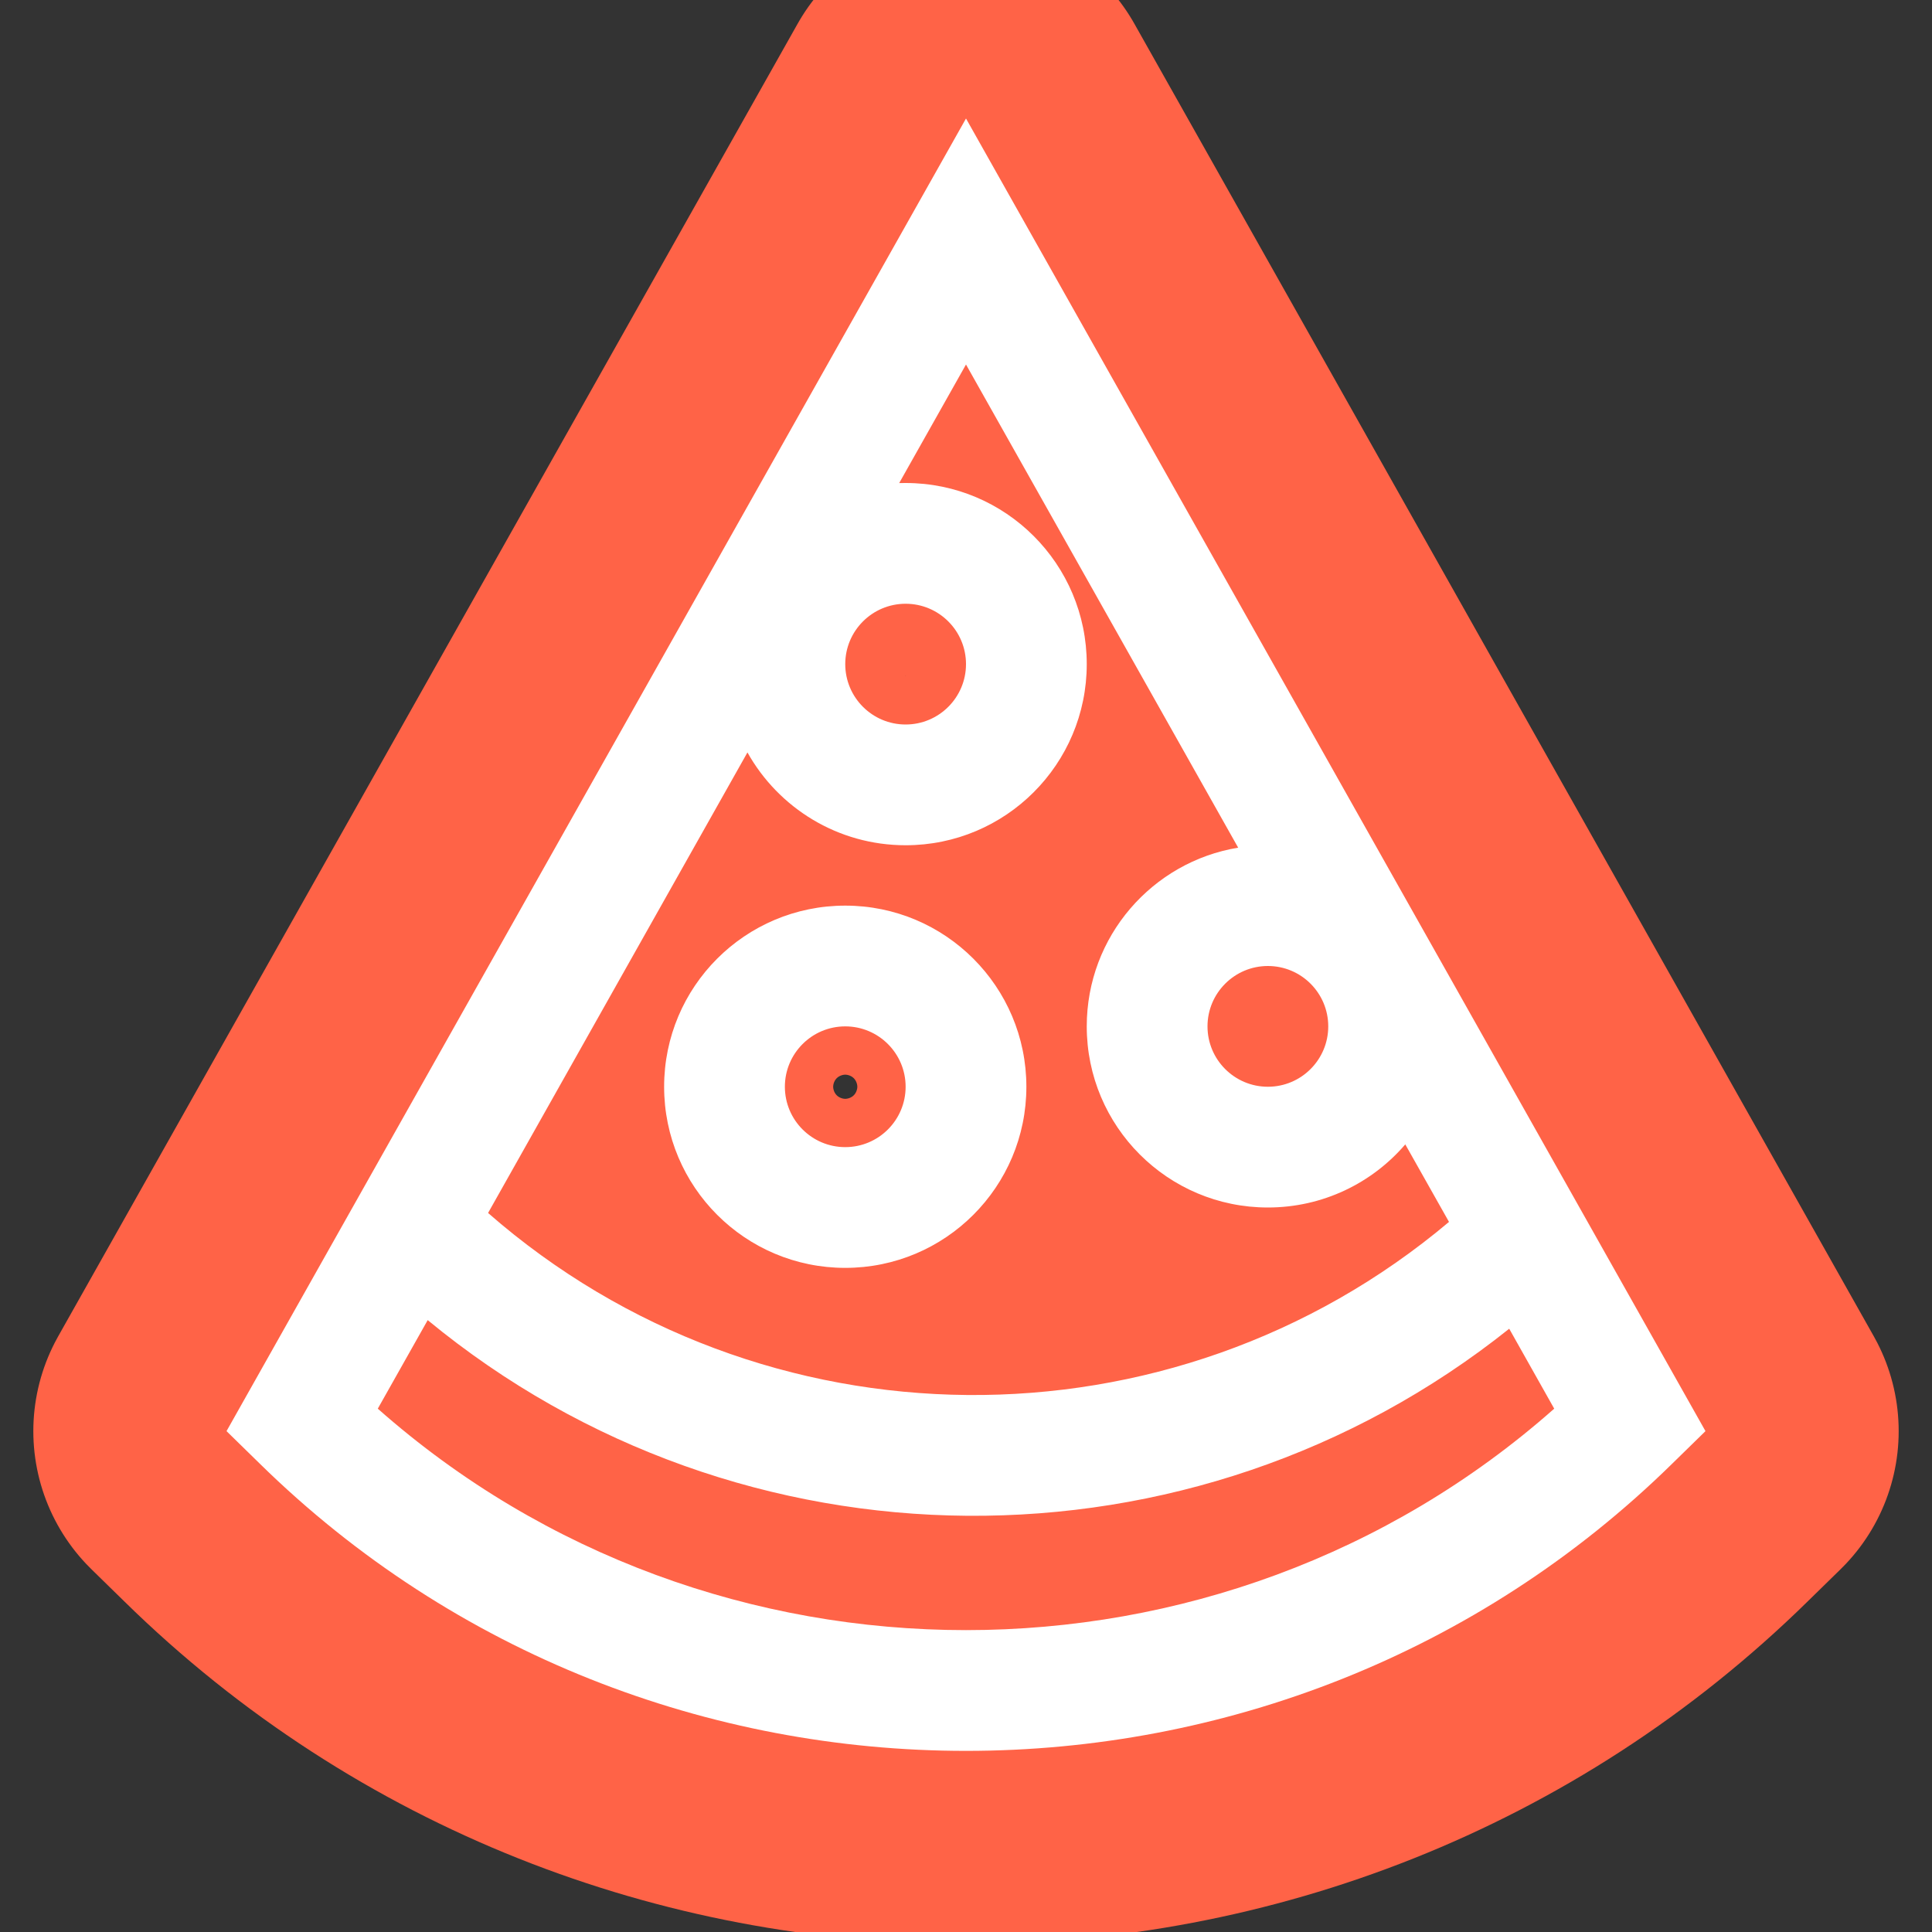 <svg viewBox="0 0 24.00 24.00" fill="none" xmlns="http://www.w3.org/2000/svg"><rect x="0" y="0" width="24.00" height="24.00" fill="#333333" stroke="none"/><g id="SVGRepo_bgCarrier" stroke-width="0"></g><g id="SVGRepo_tracerCarrier" stroke-linecap="round" stroke-linejoin="round" stroke="#ff6347" stroke-width="4.8"> <path fill-rule="evenodd" clip-rule="evenodd" d="M12 1.472L21.186 17.778L20.775 18.18C15.927 22.94 8.073 22.94 3.225 18.18L2.814 17.778L12 1.472ZM5.313 16.399L4.693 17.499C8.839 21.167 15.161 21.167 19.307 17.499L18.748 16.506C14.822 19.64 9.199 19.604 5.313 16.399ZM6.063 15.068L9.285 9.347C9.67 10.035 10.406 10.5 11.25 10.5C12.493 10.5 13.5 9.493 13.5 8.25C13.5 7.007 12.493 6 11.25 6C11.223 6 11.197 6 11.17 6.001L12 4.528L15.381 10.53C14.314 10.706 13.5 11.633 13.5 12.75C13.5 13.993 14.507 15 15.75 15C16.433 15 17.045 14.696 17.457 14.216L18 15.179C14.552 18.083 9.469 18.046 6.063 15.068ZM12 8.25C12 8.664 11.664 9 11.25 9C10.836 9 10.5 8.664 10.5 8.25C10.5 7.836 10.836 7.5 11.25 7.5C11.664 7.5 12 7.836 12 8.25ZM15.75 13.5C16.164 13.5 16.5 13.164 16.5 12.75C16.5 12.336 16.164 12 15.75 12C15.336 12 15 12.336 15 12.75C15 13.164 15.336 13.5 15.75 13.5ZM10.5 14.25C10.914 14.25 11.25 13.914 11.25 13.5C11.25 13.086 10.914 12.75 10.5 12.75C10.086 12.75 9.75 13.086 9.75 13.5C9.75 13.914 10.086 14.25 10.5 14.25ZM10.5 15.75C11.743 15.75 12.75 14.743 12.75 13.5C12.75 12.257 11.743 11.25 10.5 11.25C9.257 11.25 8.25 12.257 8.25 13.5C8.25 14.743 9.257 15.75 10.5 15.75Z" fill="#ffffff"></path> </g><g id="SVGRepo_iconCarrier"> <path fill-rule="evenodd" clip-rule="evenodd" d="M12 1.472L21.186 17.778L20.775 18.18C15.927 22.94 8.073 22.94 3.225 18.18L2.814 17.778L12 1.472ZM5.313 16.399L4.693 17.499C8.839 21.167 15.161 21.167 19.307 17.499L18.748 16.506C14.822 19.64 9.199 19.604 5.313 16.399ZM6.063 15.068L9.285 9.347C9.67 10.035 10.406 10.5 11.25 10.5C12.493 10.5 13.5 9.493 13.5 8.25C13.5 7.007 12.493 6 11.25 6C11.223 6 11.197 6 11.17 6.001L12 4.528L15.381 10.53C14.314 10.706 13.5 11.633 13.5 12.75C13.5 13.993 14.507 15 15.75 15C16.433 15 17.045 14.696 17.457 14.216L18 15.179C14.552 18.083 9.469 18.046 6.063 15.068ZM12 8.25C12 8.664 11.664 9 11.25 9C10.836 9 10.5 8.664 10.5 8.25C10.5 7.836 10.836 7.5 11.25 7.5C11.664 7.5 12 7.836 12 8.25ZM15.75 13.5C16.164 13.5 16.5 13.164 16.5 12.75C16.5 12.336 16.164 12 15.75 12C15.336 12 15 12.336 15 12.75C15 13.164 15.336 13.5 15.75 13.5ZM10.5 14.25C10.914 14.25 11.25 13.914 11.25 13.5C11.25 13.086 10.914 12.75 10.5 12.75C10.086 12.75 9.75 13.086 9.75 13.5C9.75 13.914 10.086 14.25 10.5 14.25ZM10.5 15.75C11.743 15.75 12.75 14.743 12.75 13.5C12.75 12.257 11.743 11.25 10.5 11.25C9.257 11.25 8.25 12.257 8.25 13.5C8.25 14.743 9.257 15.75 10.5 15.75Z" fill="#ffffff"></path> </g></svg>